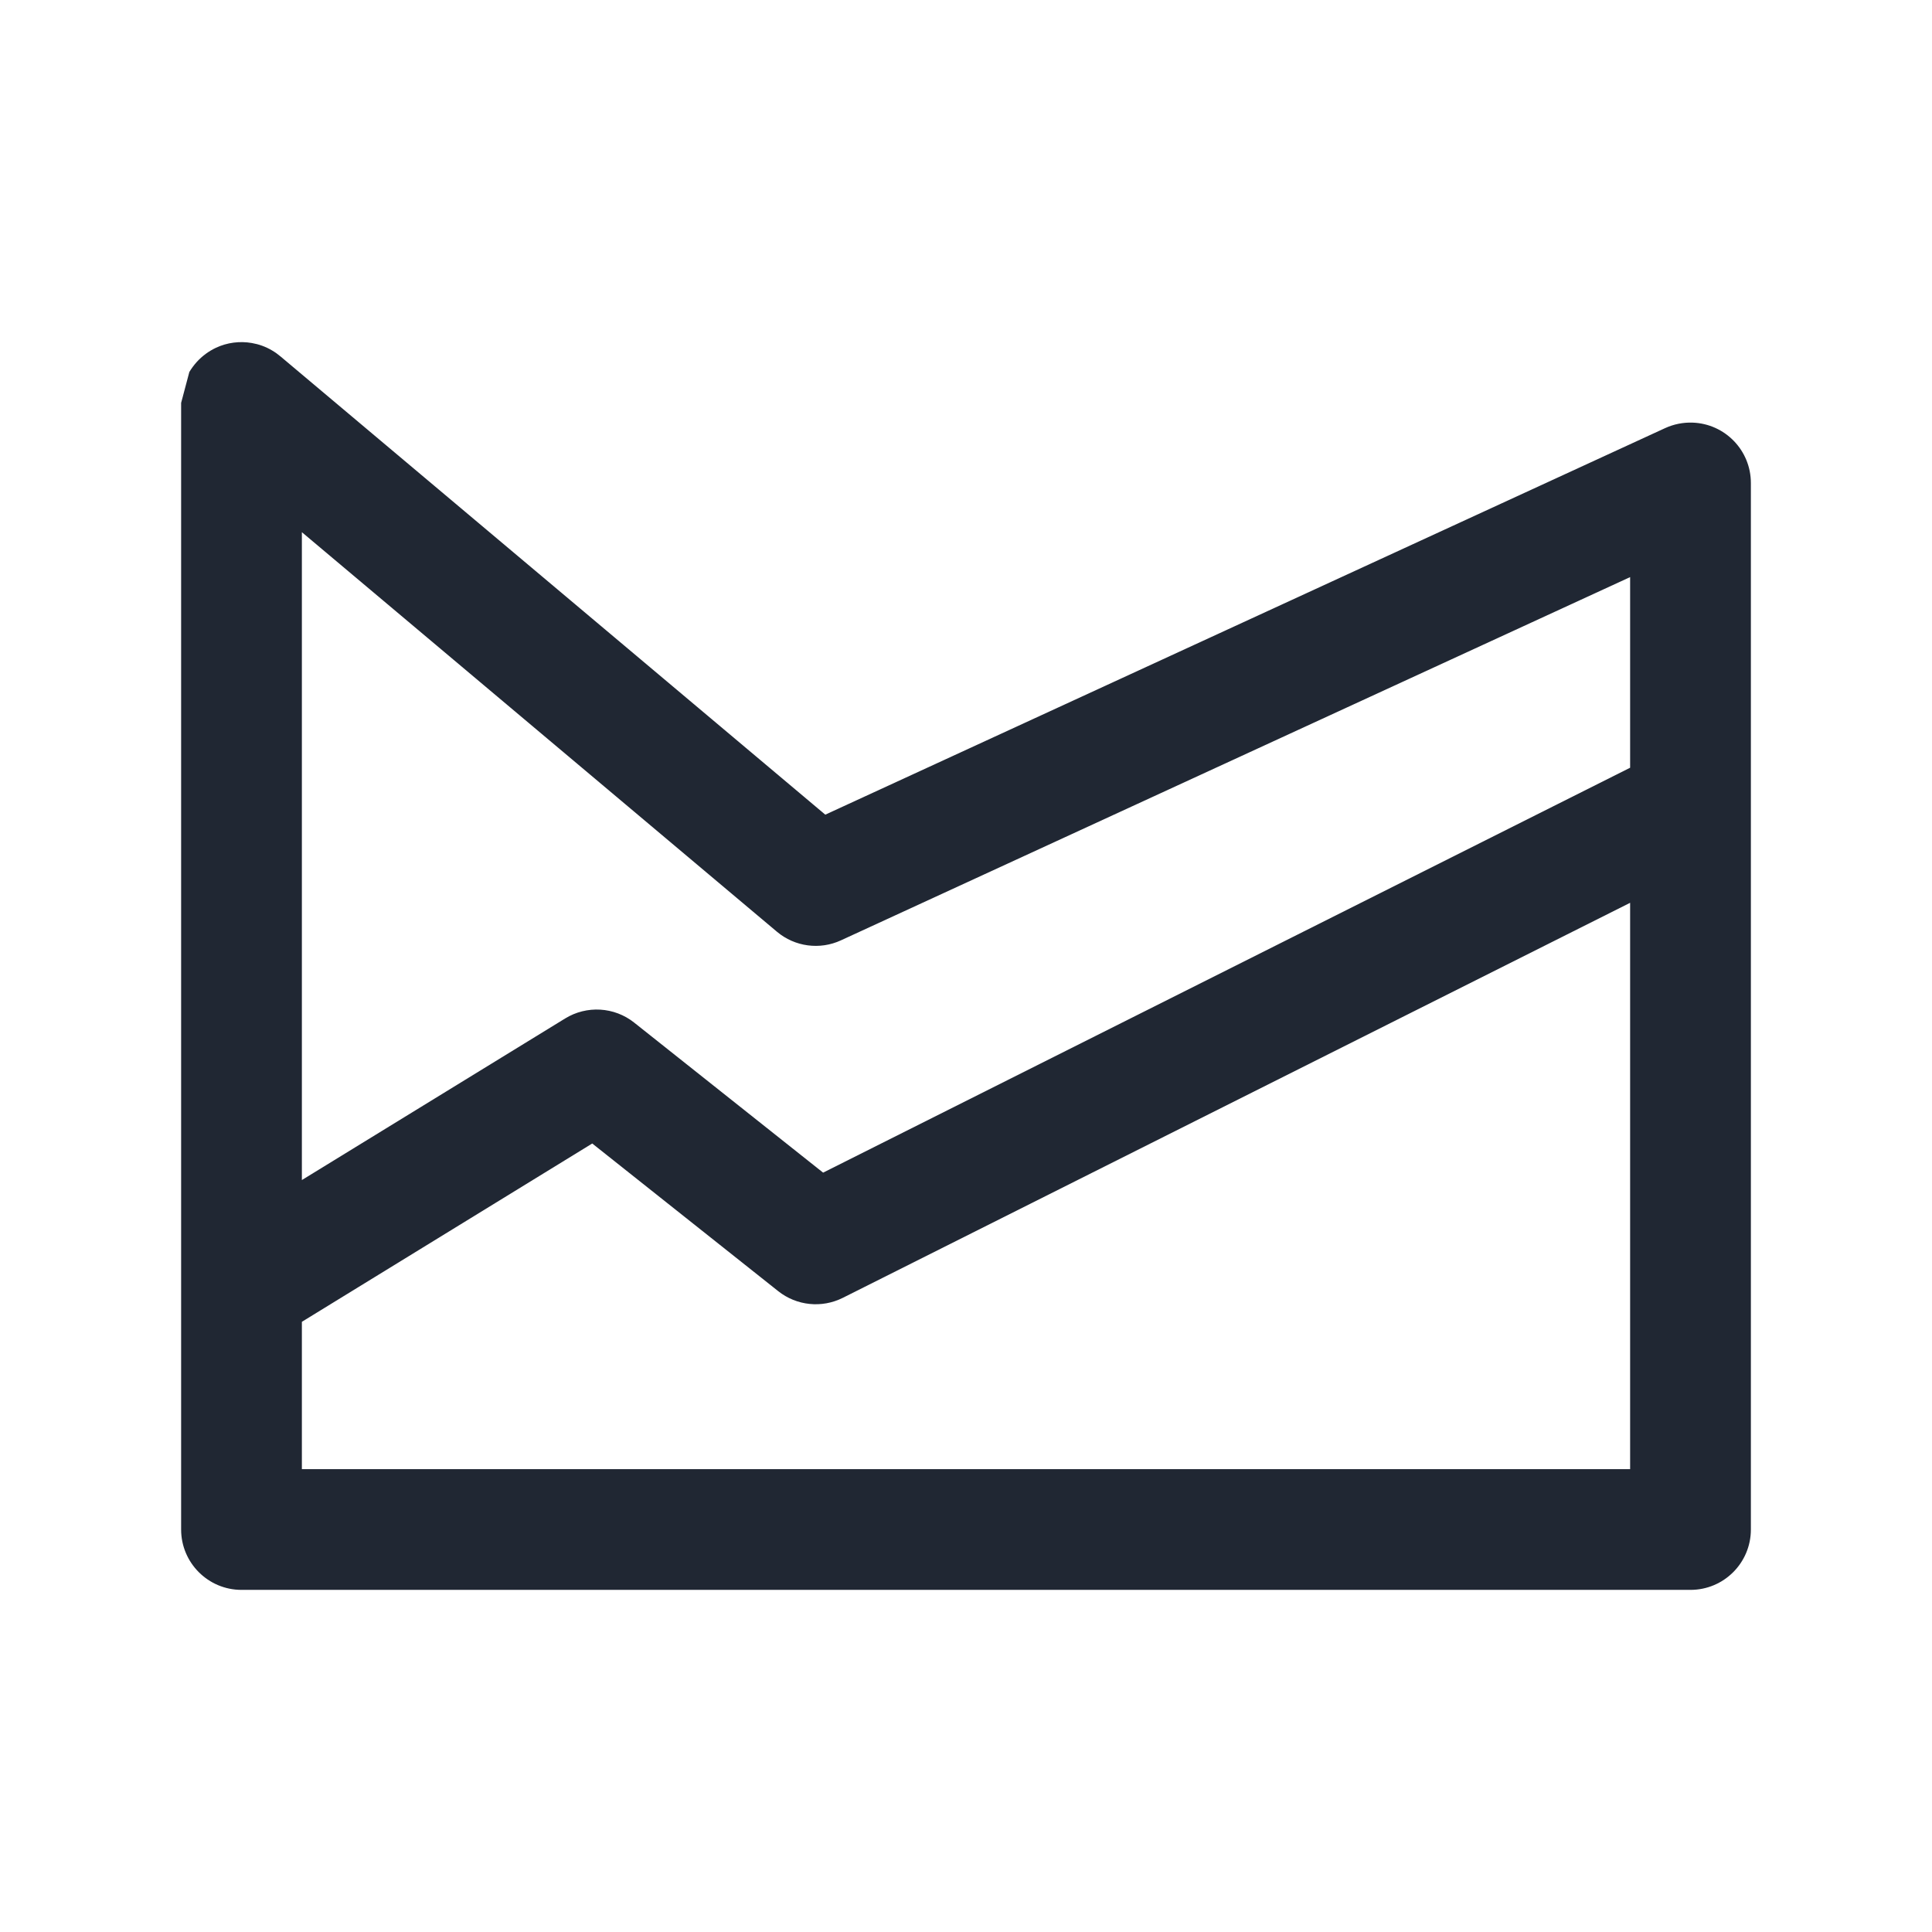 <svg width="24" height="24" viewBox="0 0 24 24" fill="none" xmlns="http://www.w3.org/2000/svg">
<path fill-rule="evenodd" clip-rule="evenodd" d="M2.352 4.621C2.378 4.578 2.408 4.537 2.441 4.5C2.511 4.422 2.594 4.362 2.683 4.32C2.822 4.255 2.978 4.235 3.128 4.261C3.215 4.276 3.3 4.306 3.379 4.353C3.417 4.375 3.453 4.401 3.486 4.429L10.252 10.12L20.683 5.319C20.794 5.268 20.911 5.246 21.026 5.25C21.428 5.264 21.75 5.594 21.75 6V9.984C21.75 9.986 21.75 9.989 21.75 9.992C21.75 9.999 21.75 10.007 21.75 10.015V19C21.75 19.414 21.414 19.75 21 19.75H3C2.586 19.75 2.25 19.414 2.25 19V16.013C2.25 16.005 2.25 15.996 2.25 15.988V5.005L2.352 4.621ZM9.651 11.574L3.75 6.611V14.659L7.02 12.652C7.288 12.487 7.632 12.507 7.879 12.704L10.225 14.567L20.25 9.537V7.169L10.447 11.681C10.184 11.803 9.873 11.761 9.651 11.574ZM10.47 16.122L20.25 11.215V18.25H3.75V16.42L7.357 14.205L9.667 16.039C9.896 16.221 10.209 16.253 10.47 16.122Z" fill="#202733"/>
<path d="M2.25 5.005V5C2.25 4.957 2.254 4.915 2.261 4.874C2.253 4.917 2.25 4.961 2.25 5.005Z" fill="#202733"/>
</svg>

